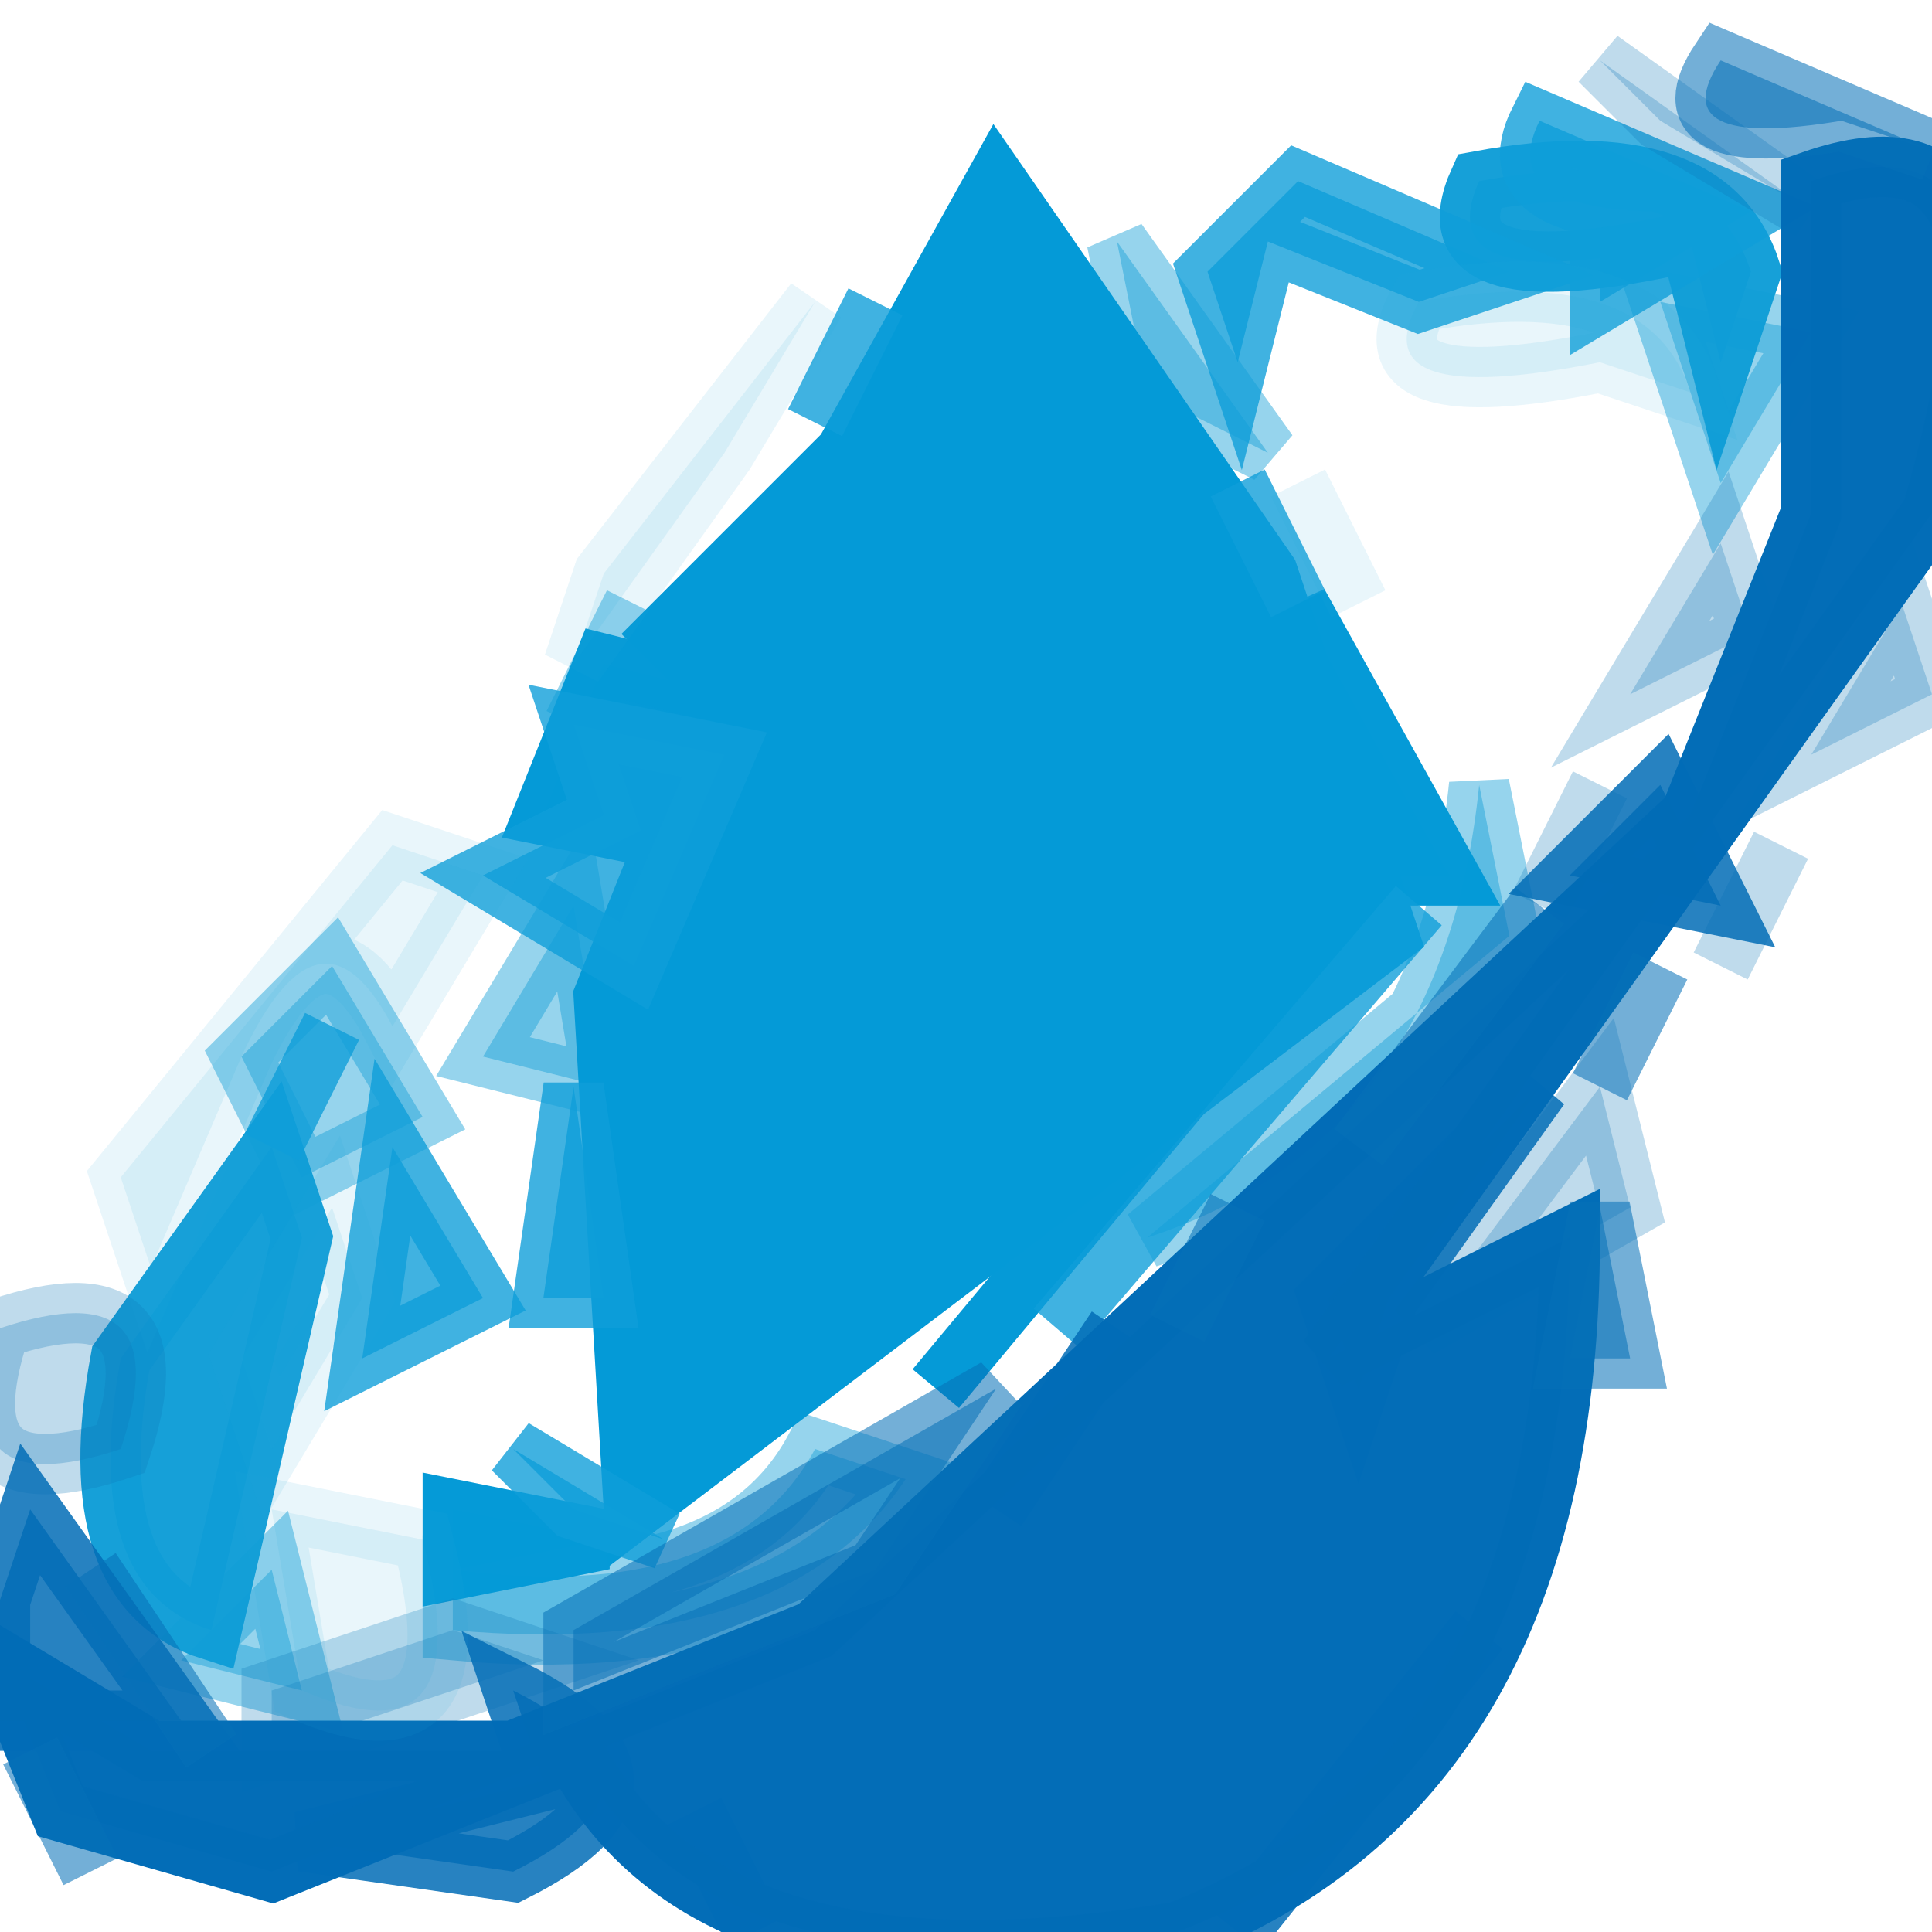 <svg width="32" height="32" version="1.1" xmlns="http://www.w3.org/2000/svg"><path fill="rgb(21,159,216)" stroke="rgb(21,159,216)" stroke-width="1" opacity="0.447" d="M 18.5 4 L 21 7.5 L 19 6.5 L 18.5 4 Z "></path><path fill="rgb(21,159,216)" stroke="rgb(21,159,216)" stroke-width="1" opacity="0.447" d="M 27.5 5 L 30 5.5 L 28.5 8 L 27.5 5 Z "></path><path fill="rgb(21,159,216)" stroke="rgb(21,159,216)" stroke-width="1" opacity="0.447" d="M 10.5 10 L 9.5 12 L 10.5 10 Z "></path><path fill="rgb(21,159,216)" stroke="rgb(21,159,216)" stroke-width="1" opacity="0.447" d="M 24.5 13 L 25 15.5 L 19 20.5 Q 23.9 18.9 24.5 13 Z "></path><path fill="rgb(21,159,216)" stroke="rgb(21,159,216)" stroke-width="1" opacity="0.447" d="M 9.5 15 L 10 18 L 8 17.5 L 9.5 15 Z "></path><path fill="rgb(21,159,216)" stroke="rgb(21,159,216)" stroke-width="1" opacity="0.447" d="M 5.5 16 L 7 18.5 L 5 19.5 L 4 17.5 L 5.5 16 Z "></path><path fill="rgb(21,159,216)" stroke="rgb(21,159,216)" stroke-width="1" opacity="0.447" d="M 13.5 24 L 15 24.5 Q 13 27.5 7.5 27 L 7.5 26 Q 12.1 26.6 13.5 24 Z "></path><path fill="rgb(21,159,216)" stroke="rgb(21,159,216)" stroke-width="1" opacity="0.447" d="M 4.5 26 L 5 28 L 3 27.5 L 4.5 26 Z "></path><path fill="rgb(0,0,0)" stroke="rgb(0,0,0)" stroke-width="1" opacity="0" d="M 0 0 L 14.5 0 L 15 2.5 L 6.5 14 Q 4.3 13.3 5 15.5 Q 1.4 17.4 2 22 L 0 21.5 L 0 0 Z "></path><path fill="rgb(0,0,0)" stroke="rgb(0,0,0)" stroke-width="1" opacity="0" d="M 17 0 L 32 0.5 L 21.5 2 L 18.5 4 L 17 0 Z "></path><path fill="rgb(0,0,0)" stroke="rgb(0,0,0)" stroke-width="1" opacity="0" d="M 22.5 6 Q 27 5 28 7.5 Q 28.6 12.6 25.5 14 L 21 7.5 L 22.5 6 Z "></path><path fill="rgb(0,0,0)" stroke="rgb(0,0,0)" stroke-width="1" opacity="0" d="M 31.5 12 L 32 32 L 22 31.5 L 26 27.5 L 27 18.5 L 31.5 12 Z "></path><path fill="rgb(0,0,0)" stroke="rgb(0,0,0)" stroke-width="1" opacity="0" d="M 8.5 20 L 9 22.5 L 8 22.5 L 8.5 20 Z "></path><path fill="rgb(0,0,0)" stroke="rgb(0,0,0)" stroke-width="1" opacity="0" d="M 5.5 22 L 6 25.5 L 4 24.5 L 5.5 22 Z "></path><path fill="rgb(0,0,0)" stroke="rgb(0,0,0)" stroke-width="1" opacity="0" d="M 0.5 30 L 1.5 32 Q -1.3 32.7 0.5 30 Z "></path><path fill="rgb(0,0,0)" stroke="rgb(0,0,0)" stroke-width="1" opacity="0" d="M 8.5 31 L 11 31.5 L 8.5 32 L 8.5 31 Z "></path><path fill="rgb(15,157,215)" stroke="rgb(15,157,215)" stroke-width="1" opacity="0.965" d="M 24.5 3 Q 28.3 2.3 29 4.5 L 28.5 6 L 28 4 Q 23.6 5 24.5 3 Z "></path><path fill="rgb(15,157,215)" stroke="rgb(15,157,215)" stroke-width="1" opacity="0.965" d="M 4.5 19 L 5 20.5 L 3.5 27 Q 1.3 26.3 2 22.5 L 4.5 19 Z "></path><path fill="rgb(4,154,215)" stroke="rgb(4,154,215)" stroke-width="1" opacity="0.996" d="M 18.5 6 L 19.5 8 L 18.5 6 Z "></path><path fill="rgb(4,154,215)" stroke="rgb(4,154,215)" stroke-width="1" opacity="0.996" d="M 21.5 10 L 24 14.5 L 23 14.5 L 21.5 10 Z "></path><path fill="rgb(4,154,215)" stroke="rgb(4,154,215)" stroke-width="1" opacity="0.996" d="M 10 11 L 12 11.5 L 11.5 14 L 9 13.5 L 10 11 Z "></path><path fill="rgb(4,154,215)" stroke="rgb(4,154,215)" stroke-width="1" opacity="0.996" d="M 20.5 17 L 15.5 23 L 20.5 17 Z "></path><path fill="rgb(4,154,215)" stroke="rgb(4,154,215)" stroke-width="1" opacity="0.996" d="M 7.5 25 L 10 25.5 L 7.5 26 L 7.5 25 Z "></path><path fill="rgb(4,154,215)" stroke="rgb(4,154,215)" stroke-width="1" opacity="1" d="M 16.5 3 L 21 9.5 L 23 15.5 L 10.5 25 L 10 16.5 L 12 11.5 L 11 10.5 L 14 7.5 L 16.5 3 Z "></path><path fill="rgb(15,158,217)" stroke="rgb(15,158,217)" stroke-width="1" opacity="0.792" d="M 25.5 2 L 29 3.5 L 26.5 5 L 26.5 4 L 28 3.5 Q 24.7 3.6 25.5 2 Z "></path><path fill="rgb(15,158,217)" stroke="rgb(15,158,217)" stroke-width="1" opacity="0.792" d="M 21.5 3 L 25 4.5 L 23.5 5 L 21 4 L 20.5 6 L 20 4.5 L 21.5 3 Z "></path><path fill="rgb(15,158,217)" stroke="rgb(15,158,217)" stroke-width="1" opacity="0.792" d="M 14.5 5 L 13.5 7 L 14.5 5 Z "></path><path fill="rgb(15,158,217)" stroke="rgb(15,158,217)" stroke-width="1" opacity="0.792" d="M 20.5 8 L 21.5 10 L 20.5 8 Z "></path><path fill="rgb(15,158,217)" stroke="rgb(15,158,217)" stroke-width="1" opacity="0.792" d="M 9.5 12 L 12 12.5 L 10.5 16 L 8 14.5 L 10 13.5 L 9.5 12 Z "></path><path fill="rgb(15,158,217)" stroke="rgb(15,158,217)" stroke-width="1" opacity="0.792" d="M 23.5 15 L 17.5 22 L 23.5 15 Z "></path><path fill="rgb(15,158,217)" stroke="rgb(15,158,217)" stroke-width="1" opacity="0.792" d="M 5.5 17 L 4.5 19 L 5.5 17 Z "></path><path fill="rgb(15,158,217)" stroke="rgb(15,158,217)" stroke-width="1" opacity="0.792" d="M 9.5 18 L 10 21.5 L 9 21.5 L 9.5 18 Z "></path><path fill="rgb(15,158,217)" stroke="rgb(15,158,217)" stroke-width="1" opacity="0.792" d="M 6.5 19 L 8 21.5 L 6 22.5 L 6.5 19 Z "></path><path fill="rgb(15,158,217)" stroke="rgb(15,158,217)" stroke-width="1" opacity="0.792" d="M 8.5 24 L 11 25.5 L 9.5 25 L 8.5 24 Z "></path><path fill="rgb(14,118,185)" stroke="rgb(14,118,185)" stroke-width="1" opacity="0.263" d="M 26.5 1 L 30 3.5 L 27.5 2 L 26.5 1 Z "></path><path fill="rgb(14,118,185)" stroke="rgb(14,118,185)" stroke-width="1" opacity="0.263" d="M 28.5 9 L 29 10.5 L 27 11.5 L 28.5 9 Z "></path><path fill="rgb(14,118,185)" stroke="rgb(14,118,185)" stroke-width="1" opacity="0.263" d="M 31.5 10 L 32 11.5 L 30 12.5 L 31.5 10 Z "></path><path fill="rgb(14,118,185)" stroke="rgb(14,118,185)" stroke-width="1" opacity="0.263" d="M 26.5 13 L 25.5 15 L 26.5 13 Z "></path><path fill="rgb(14,118,185)" stroke="rgb(14,118,185)" stroke-width="1" opacity="0.263" d="M 29.5 14 L 28.5 16 L 29.5 14 Z "></path><path fill="rgb(14,118,185)" stroke="rgb(14,118,185)" stroke-width="1" opacity="0.263" d="M 26.5 18 L 27 20 L 23.5 22 L 26.5 18 Z "></path><path fill="rgb(14,118,185)" stroke="rgb(14,118,185)" stroke-width="1" opacity="0.263" d="M 0 22 Q 3 21 2 24 Q -1 25 0 22 Z "></path><path fill="rgb(14,118,185)" stroke="rgb(14,118,185)" stroke-width="1" opacity="0.263" d="M 7.5 27 L 9 27.5 L 4.5 29 L 4.5 28 L 7.5 27 Z "></path><path fill="rgb(3,109,182)" stroke="rgb(3,109,182)" stroke-width="1" opacity="0.855" d="M 27.5 13 L 28.5 15 L 26 14.5 L 27.5 13 Z "></path><path fill="rgb(3,109,182)" stroke="rgb(3,109,182)" stroke-width="1" opacity="0.855" d="M 25.5 18 L 23 21.5 L 22.5 23 L 22 21.5 L 25.5 18 Z "></path><path fill="rgb(3,109,182)" stroke="rgb(3,109,182)" stroke-width="1" opacity="0.855" d="M 18.5 22 L 16.5 25 L 18.5 22 Z "></path><path fill="rgb(3,109,182)" stroke="rgb(3,109,182)" stroke-width="1" opacity="0.855" d="M 0.5 25 L 3 28.5 L 0 28.5 L 0 26.5 L 0.5 25 Z "></path><path fill="rgb(3,109,182)" stroke="rgb(3,109,182)" stroke-width="1" opacity="0.855" d="M 24.5 27 L 20.5 32 L 24.5 27 Z "></path><path fill="rgb(3,109,182)" stroke="rgb(3,109,182)" stroke-width="1" opacity="0.855" d="M 8.5 28 Q 11.5 29.5 8.5 31 L 5 30.5 L 9 29.5 L 8.5 28 Z "></path><path fill="rgb(3,109,182)" stroke="rgb(3,109,182)" stroke-width="1" opacity="0.855" d="M 11.5 30 L 12.5 32 L 11.5 30 Z "></path><path fill="rgb(2,108,182)" stroke="rgb(2,108,182)" stroke-width="1" opacity="0.992" d="M 30 3 Q 34 1.6 32 8.5 L 22 22.5 L 26 20.5 Q 26 29.5 19.5 32 Q 11.7 33.3 9.5 29 L 4.5 31 L 1 30 L 0 27.5 L 2.5 29 L 8.5 29 L 13.5 27 L 28 13.5 L 30 8.5 L 30 3 Z "></path><path fill="rgb(34,164,216)" stroke="rgb(34,164,216)" stroke-width="1" opacity="0.098" d="M 13.5 5 L 12 7.5 L 9.5 11 L 10 9.5 L 13.5 5 Z "></path><path fill="rgb(34,164,216)" stroke="rgb(34,164,216)" stroke-width="1" opacity="0.098" d="M 23.5 5 Q 27.3 4.3 28 6.5 L 26.5 6 Q 22.5 6.8 23.5 5 Z "></path><path fill="rgb(34,164,216)" stroke="rgb(34,164,216)" stroke-width="1" opacity="0.098" d="M 21.5 8 L 22.5 10 L 21.5 8 Z "></path><path fill="rgb(34,164,216)" stroke="rgb(34,164,216)" stroke-width="1" opacity="0.098" d="M 6.5 14 L 8 14.5 L 6.5 17 Q 5.3 14.7 4 17.5 L 2.5 21 L 2 19.5 L 6.5 14 Z "></path><path fill="rgb(34,164,216)" stroke="rgb(34,164,216)" stroke-width="1" opacity="0.098" d="M 5.5 20 L 6 21.5 L 4.5 24 L 4 22.5 L 5.5 20 Z "></path><path fill="rgb(34,164,216)" stroke="rgb(34,164,216)" stroke-width="1" opacity="0.098" d="M 4.5 25 L 7 25.5 Q 8 29.3 5 28 L 4.5 25 Z "></path><path fill="rgb(7,112,184)" stroke="rgb(7,112,184)" stroke-width="1" opacity="0.561" d="M 28.5 1 L 32 2.5 L 30.5 2 Q 27.5 2.5 28.5 1 Z "></path><path fill="rgb(7,112,184)" stroke="rgb(7,112,184)" stroke-width="1" opacity="0.561" d="M 25.5 15 L 22.5 19 L 25.5 15 Z "></path><path fill="rgb(7,112,184)" stroke="rgb(7,112,184)" stroke-width="1" opacity="0.561" d="M 27.5 16 L 26.5 18 L 27.5 16 Z "></path><path fill="rgb(7,112,184)" stroke="rgb(7,112,184)" stroke-width="1" opacity="0.561" d="M 20.5 20 L 19.5 22 L 20.5 20 Z "></path><path fill="rgb(7,112,184)" stroke="rgb(7,112,184)" stroke-width="1" opacity="0.561" d="M 26.5 20 L 27 22.5 L 26 22.5 L 26.5 20 Z "></path><path fill="rgb(7,112,184)" stroke="rgb(7,112,184)" stroke-width="1" opacity="0.561" d="M 16.5 23 L 14.5 26 L 9.5 28 L 9.5 27 L 16.5 23 Z "></path><path fill="rgb(7,112,184)" stroke="rgb(7,112,184)" stroke-width="1" opacity="0.561" d="M 1.5 26 L 3.5 29 L 1.5 26 Z "></path><path fill="rgb(7,112,184)" stroke="rgb(7,112,184)" stroke-width="1" opacity="0.561" d="M 0.5 29 L 1.5 31 L 0.5 29 Z "></path></svg>